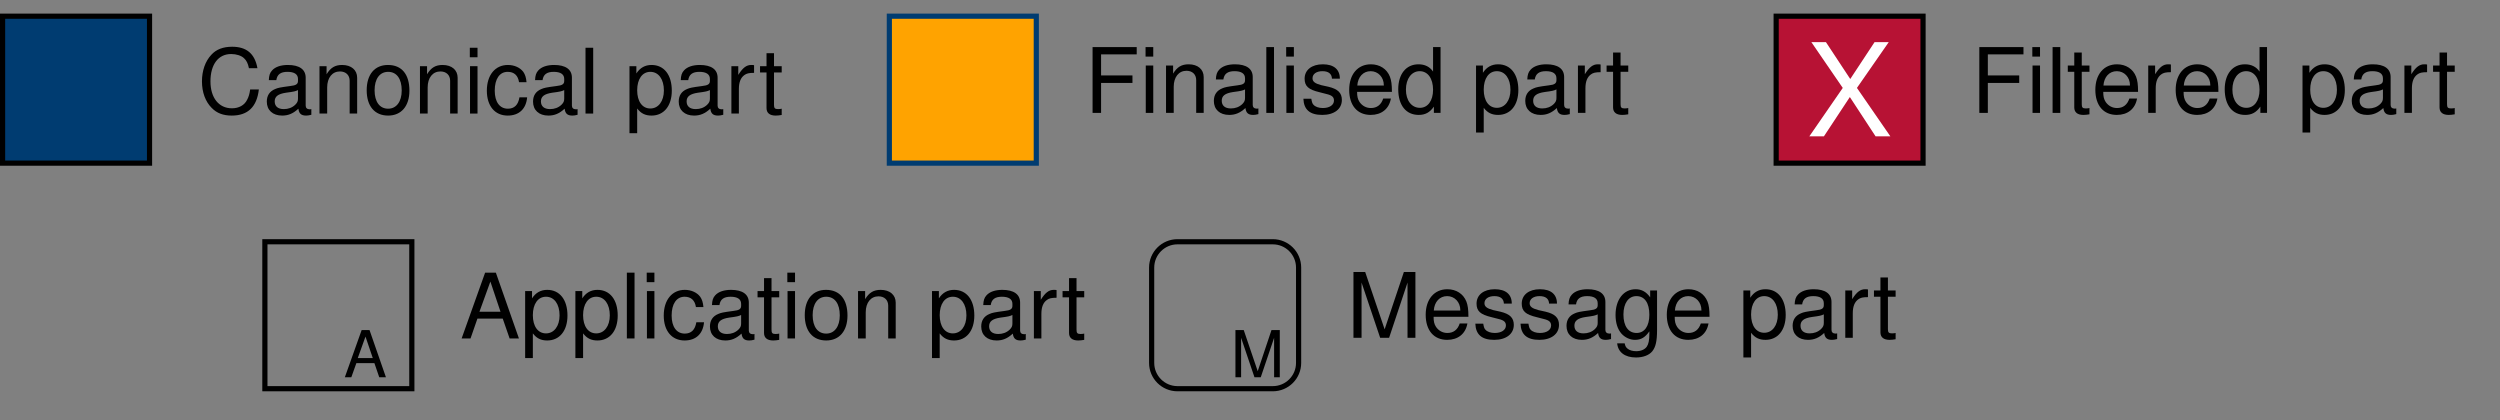 <?xml version="1.0" encoding="UTF-8"?>
<svg xmlns="http://www.w3.org/2000/svg" xmlns:xlink="http://www.w3.org/1999/xlink" width="192.921pt" height="32.435pt" viewBox="0 0 192.921 32.435" version="1.1">
<rect x="0" y="0" width="192.921" height="32.435" fill="#808080" stroke="none"/>
<defs>
<g>
<symbol overflow="visible" id="glyph0-0">
<path style="stroke:none;" d=""/>
</symbol>
<symbol overflow="visible" id="glyph0-1">
<path style="stroke:none;" d="M 4.609 -3.5 C 4.406 -4.625 3.766 -5.156 2.656 -5.156 C 1.969 -5.156 1.422 -4.953 1.047 -4.531 C 0.578 -4.031 0.328 -3.297 0.328 -2.484 C 0.328 -1.641 0.594 -0.922 1.078 -0.438 C 1.469 -0.031 1.969 0.156 2.625 0.156 C 3.875 0.156 4.562 -0.516 4.719 -1.859 L 4.047 -1.859 C 4 -1.5 3.922 -1.266 3.812 -1.062 C 3.609 -0.641 3.172 -0.406 2.641 -0.406 C 1.625 -0.406 0.984 -1.219 0.984 -2.484 C 0.984 -3.797 1.594 -4.594 2.578 -4.594 C 2.984 -4.594 3.375 -4.469 3.578 -4.266 C 3.766 -4.094 3.875 -3.875 3.953 -3.5 Z M 4.609 -3.5 "/>
</symbol>
<symbol overflow="visible" id="glyph0-2">
<path style="stroke:none;" d="M 3.734 -0.344 C 3.672 -0.328 3.641 -0.328 3.609 -0.328 C 3.406 -0.328 3.297 -0.438 3.297 -0.609 L 3.297 -2.766 C 3.297 -3.406 2.812 -3.75 1.922 -3.75 C 1.391 -3.75 0.953 -3.609 0.703 -3.328 C 0.531 -3.141 0.469 -2.938 0.453 -2.578 L 1.031 -2.578 C 1.094 -3.016 1.359 -3.219 1.891 -3.219 C 2.422 -3.219 2.703 -3.031 2.703 -2.672 L 2.703 -2.516 C 2.703 -2.281 2.562 -2.172 2.109 -2.125 C 1.281 -2.016 1.156 -1.984 0.938 -1.891 C 0.516 -1.719 0.297 -1.391 0.297 -0.922 C 0.297 -0.266 0.75 0.156 1.484 0.156 C 1.953 0.156 2.328 0 2.734 -0.375 C 2.781 0 2.953 0.156 3.328 0.156 C 3.453 0.156 3.547 0.141 3.734 0.094 Z M 2.703 -1.156 C 2.703 -0.953 2.656 -0.844 2.484 -0.672 C 2.25 -0.453 1.953 -0.344 1.609 -0.344 C 1.156 -0.344 0.906 -0.562 0.906 -0.938 C 0.906 -1.312 1.156 -1.516 1.781 -1.609 C 2.391 -1.688 2.516 -1.719 2.703 -1.812 Z M 2.703 -1.156 "/>
</symbol>
<symbol overflow="visible" id="glyph0-3">
<path style="stroke:none;" d="M 0.484 -3.656 L 0.484 0 L 1.078 0 L 1.078 -2.016 C 1.078 -2.766 1.469 -3.25 2.062 -3.25 C 2.516 -3.25 2.812 -2.969 2.812 -2.531 L 2.812 0 L 3.391 0 L 3.391 -2.766 C 3.391 -3.359 2.938 -3.75 2.234 -3.75 C 1.688 -3.75 1.344 -3.547 1.031 -3.031 L 1.031 -3.656 Z M 0.484 -3.656 "/>
</symbol>
<symbol overflow="visible" id="glyph0-4">
<path style="stroke:none;" d="M 1.891 -3.75 C 0.875 -3.75 0.25 -3.031 0.25 -1.797 C 0.25 -0.578 0.859 0.156 1.906 0.156 C 2.922 0.156 3.547 -0.578 3.547 -1.766 C 3.547 -3.031 2.953 -3.75 1.891 -3.75 Z M 1.906 -3.219 C 2.562 -3.219 2.953 -2.688 2.953 -1.781 C 2.953 -0.922 2.547 -0.375 1.906 -0.375 C 1.25 -0.375 0.859 -0.906 0.859 -1.797 C 0.859 -2.672 1.25 -3.219 1.906 -3.219 Z M 1.906 -3.219 "/>
</symbol>
<symbol overflow="visible" id="glyph0-5">
<path style="stroke:none;" d="M 1.047 -3.656 L 0.469 -3.656 L 0.469 0 L 1.047 0 Z M 1.047 -5.078 L 0.453 -5.078 L 0.453 -4.344 L 1.047 -4.344 Z M 1.047 -5.078 "/>
</symbol>
<symbol overflow="visible" id="glyph0-6">
<path style="stroke:none;" d="M 3.281 -2.422 C 3.25 -2.781 3.172 -3.016 3.031 -3.219 C 2.781 -3.547 2.344 -3.75 1.844 -3.75 C 0.859 -3.75 0.219 -2.969 0.219 -1.766 C 0.219 -0.578 0.844 0.156 1.828 0.156 C 2.703 0.156 3.25 -0.359 3.328 -1.25 L 2.734 -1.25 C 2.641 -0.672 2.344 -0.375 1.844 -0.375 C 1.203 -0.375 0.828 -0.906 0.828 -1.766 C 0.828 -2.672 1.203 -3.219 1.828 -3.219 C 2.328 -3.219 2.625 -2.938 2.703 -2.422 Z M 3.281 -2.422 "/>
</symbol>
<symbol overflow="visible" id="glyph0-7">
<path style="stroke:none;" d="M 1.062 -5.078 L 0.469 -5.078 L 0.469 0 L 1.062 0 Z M 1.062 -5.078 "/>
</symbol>
<symbol overflow="visible" id="glyph0-8">
<path style="stroke:none;" d="M 0.375 1.516 L 0.969 1.516 L 0.969 -0.391 C 1.266 0 1.609 0.156 2.078 0.156 C 3.031 0.156 3.641 -0.594 3.641 -1.766 C 3.641 -2.984 3.047 -3.75 2.078 -3.75 C 1.578 -3.75 1.188 -3.531 0.906 -3.094 L 0.906 -3.656 L 0.375 -3.656 Z M 1.984 -3.219 C 2.625 -3.219 3.031 -2.641 3.031 -1.781 C 3.031 -0.953 2.609 -0.391 1.984 -0.391 C 1.359 -0.391 0.969 -0.938 0.969 -1.797 C 0.969 -2.656 1.359 -3.219 1.984 -3.219 Z M 1.984 -3.219 "/>
</symbol>
<symbol overflow="visible" id="glyph0-9">
<path style="stroke:none;" d="M 0.484 -3.656 L 0.484 0 L 1.062 0 L 1.062 -1.891 C 1.062 -2.422 1.203 -2.766 1.484 -2.969 C 1.656 -3.094 1.828 -3.141 2.234 -3.141 L 2.234 -3.734 C 2.141 -3.75 2.094 -3.75 2.016 -3.75 C 1.641 -3.75 1.359 -3.531 1.016 -2.984 L 1.016 -3.656 Z M 0.484 -3.656 "/>
</symbol>
<symbol overflow="visible" id="glyph0-10">
<path style="stroke:none;" d="M 1.766 -3.656 L 1.172 -3.656 L 1.172 -4.656 L 0.594 -4.656 L 0.594 -3.656 L 0.094 -3.656 L 0.094 -3.172 L 0.594 -3.172 L 0.594 -0.422 C 0.594 -0.047 0.844 0.156 1.297 0.156 C 1.438 0.156 1.578 0.141 1.766 0.109 L 1.766 -0.375 C 1.688 -0.359 1.609 -0.344 1.484 -0.344 C 1.234 -0.344 1.172 -0.422 1.172 -0.672 L 1.172 -3.172 L 1.766 -3.172 Z M 1.766 -3.656 "/>
</symbol>
<symbol overflow="visible" id="glyph0-11">
<path style="stroke:none;" d="M 1.281 -2.312 L 3.703 -2.312 L 3.703 -2.891 L 1.281 -2.891 L 1.281 -4.516 L 4.031 -4.516 L 4.031 -5.078 L 0.625 -5.078 L 0.625 0 L 1.281 0 Z M 1.281 -2.312 "/>
</symbol>
<symbol overflow="visible" id="glyph0-12">
<path style="stroke:none;" d="M 3.047 -2.641 C 3.047 -3.359 2.578 -3.75 1.734 -3.75 C 0.875 -3.75 0.328 -3.312 0.328 -2.641 C 0.328 -2.062 0.625 -1.797 1.484 -1.594 L 2.031 -1.453 C 2.438 -1.359 2.594 -1.219 2.594 -0.953 C 2.594 -0.609 2.25 -0.375 1.734 -0.375 C 1.422 -0.375 1.156 -0.469 1.016 -0.625 C 0.922 -0.719 0.891 -0.828 0.844 -1.094 L 0.234 -1.094 C 0.266 -0.25 0.734 0.156 1.688 0.156 C 2.609 0.156 3.203 -0.297 3.203 -1 C 3.203 -1.547 2.891 -1.844 2.172 -2.016 L 1.609 -2.141 C 1.141 -2.266 0.938 -2.406 0.938 -2.672 C 0.938 -3 1.234 -3.219 1.703 -3.219 C 2.172 -3.219 2.422 -3.016 2.438 -2.641 Z M 3.047 -2.641 "/>
</symbol>
<symbol overflow="visible" id="glyph0-13">
<path style="stroke:none;" d="M 3.578 -1.625 C 3.578 -2.188 3.531 -2.516 3.422 -2.797 C 3.188 -3.391 2.641 -3.75 1.953 -3.75 C 0.938 -3.75 0.281 -2.969 0.281 -1.781 C 0.281 -0.578 0.906 0.156 1.938 0.156 C 2.781 0.156 3.359 -0.312 3.5 -1.109 L 2.906 -1.109 C 2.75 -0.625 2.422 -0.375 1.953 -0.375 C 1.594 -0.375 1.281 -0.547 1.078 -0.844 C 0.938 -1.062 0.891 -1.266 0.891 -1.625 Z M 0.906 -2.109 C 0.953 -2.781 1.359 -3.219 1.938 -3.219 C 2.516 -3.219 2.953 -2.75 2.953 -2.141 C 2.953 -2.125 2.953 -2.125 2.953 -2.109 Z M 0.906 -2.109 "/>
</symbol>
<symbol overflow="visible" id="glyph0-14">
<path style="stroke:none;" d="M 3.453 -5.078 L 2.875 -5.078 L 2.875 -3.188 C 2.625 -3.562 2.234 -3.75 1.75 -3.75 C 0.797 -3.75 0.188 -3 0.188 -1.828 C 0.188 -0.594 0.781 0.156 1.766 0.156 C 2.266 0.156 2.625 -0.031 2.938 -0.484 L 2.938 0 L 3.453 0 Z M 1.844 -3.219 C 2.469 -3.219 2.875 -2.656 2.875 -1.781 C 2.875 -0.938 2.469 -0.391 1.859 -0.391 C 1.219 -0.391 0.781 -0.953 0.781 -1.797 C 0.781 -2.641 1.219 -3.219 1.844 -3.219 Z M 1.844 -3.219 "/>
</symbol>
<symbol overflow="visible" id="glyph0-15">
<path style="stroke:none;" d="M 3.297 -1.531 L 3.828 0 L 4.547 0 L 2.766 -5.078 L 1.938 -5.078 L 0.125 0 L 0.812 0 L 1.344 -1.531 Z M 3.125 -2.062 L 1.5 -2.062 L 2.344 -4.391 Z M 3.125 -2.062 "/>
</symbol>
<symbol overflow="visible" id="glyph0-16">
<path style="stroke:none;" d="M 3.266 0 L 4.688 -4.266 L 4.688 0 L 5.297 0 L 5.297 -5.078 L 4.406 -5.078 L 2.922 -0.656 L 1.422 -5.078 L 0.516 -5.078 L 0.516 0 L 1.141 0 L 1.141 -4.266 L 2.578 0 Z M 3.266 0 "/>
</symbol>
<symbol overflow="visible" id="glyph0-17">
<path style="stroke:none;" d="M 2.875 -3.656 L 2.875 -3.125 C 2.578 -3.547 2.219 -3.75 1.75 -3.75 C 0.828 -3.75 0.203 -2.953 0.203 -1.766 C 0.203 -1.156 0.359 -0.672 0.656 -0.328 C 0.938 -0.016 1.328 0.156 1.703 0.156 C 2.172 0.156 2.484 -0.031 2.812 -0.5 L 2.812 -0.312 C 2.812 0.188 2.75 0.484 2.609 0.688 C 2.453 0.906 2.156 1.031 1.797 1.031 C 1.531 1.031 1.297 0.969 1.141 0.844 C 1 0.734 0.953 0.641 0.906 0.422 L 0.328 0.422 C 0.391 1.109 0.922 1.516 1.781 1.516 C 2.328 1.516 2.781 1.344 3.031 1.047 C 3.297 0.719 3.406 0.266 3.406 -0.594 L 3.406 -3.656 Z M 1.812 -3.219 C 2.453 -3.219 2.812 -2.688 2.812 -1.781 C 2.812 -0.906 2.438 -0.375 1.828 -0.375 C 1.188 -0.375 0.812 -0.906 0.812 -1.797 C 0.812 -2.672 1.203 -3.219 1.812 -3.219 Z M 1.812 -3.219 "/>
</symbol>
<symbol overflow="visible" id="glyph1-0">
<path style="stroke:none;" d=""/>
</symbol>
<symbol overflow="visible" id="glyph1-1">
<path style="stroke:none;" d="M 3.891 -3.734 L 6.344 -7.266 L 5.25 -7.266 L 3.375 -4.422 L 1.5 -7.266 L 0.375 -7.266 L 2.797 -3.734 L 0.219 0 L 1.344 0 L 3.344 -3.031 L 5.328 0 L 6.469 0 Z M 3.891 -3.734 "/>
</symbol>
<symbol overflow="visible" id="glyph2-0">
<path style="stroke:none;" d=""/>
</symbol>
<symbol overflow="visible" id="glyph2-1">
<path style="stroke:none;" d="M 2.359 -1.094 L 2.734 0 L 3.25 0 L 1.984 -3.641 L 1.375 -3.641 L 0.078 0 L 0.578 0 L 0.969 -1.094 Z M 2.234 -1.484 L 1.078 -1.484 L 1.672 -3.141 Z M 2.234 -1.484 "/>
</symbol>
<symbol overflow="visible" id="glyph2-2">
<path style="stroke:none;" d="M 2.328 0 L 3.359 -3.047 L 3.359 0 L 3.797 0 L 3.797 -3.641 L 3.156 -3.641 L 2.094 -0.469 L 1.016 -3.641 L 0.375 -3.641 L 0.375 0 L 0.812 0 L 0.812 -3.047 L 1.844 0 Z M 2.328 0 "/>
</symbol>
</g>
<clipPath id="clip1">
  <path d="M 83 13 L 106 13 L 106 32.434 L 83 32.434 Z M 83 13 "/>
</clipPath>
</defs>
<g id="surface1">
<path style="fill-rule:nonzero;fill:rgb(0%,23.528%,44.315%);fill-opacity:1;stroke-width:0.399;stroke-linecap:butt;stroke-linejoin:miter;stroke:rgb(0%,0%,0%);stroke-opacity:1;stroke-miterlimit:10;" d="M -5.67 -5.67 L 5.67 -5.67 L 5.67 5.67 L -5.67 5.67 Z M -5.67 -5.67 " transform="matrix(1,0,0,-1,5.869,6.92)"/>
<g style="fill:rgb(0%,0%,0%);fill-opacity:1;">
  <use xlink:href="#glyph0-1" x="15.257" y="8.763"/>
  <use xlink:href="#glyph0-2" x="20.292" y="8.763"/>
  <use xlink:href="#glyph0-3" x="24.17" y="8.763"/>
  <use xlink:href="#glyph0-4" x="28.047" y="8.763"/>
  <use xlink:href="#glyph0-3" x="31.924" y="8.763"/>
  <use xlink:href="#glyph0-5" x="35.802" y="8.763"/>
  <use xlink:href="#glyph0-6" x="37.35" y="8.763"/>
  <use xlink:href="#glyph0-2" x="40.837" y="8.763"/>
  <use xlink:href="#glyph0-7" x="44.714" y="8.763"/>
</g>
<g style="fill:rgb(0%,0%,0%);fill-opacity:1;">
  <use xlink:href="#glyph0-8" x="48.201" y="8.763"/>
  <use xlink:href="#glyph0-2" x="52.079" y="8.763"/>
  <use xlink:href="#glyph0-9" x="55.956" y="8.763"/>
</g>
<g style="fill:rgb(0%,0%,0%);fill-opacity:1;">
  <use xlink:href="#glyph0-10" x="58.557" y="8.763"/>
</g>
<path style="fill-rule:nonzero;fill:rgb(100%,63.921%,0%);fill-opacity:1;stroke-width:0.399;stroke-linecap:butt;stroke-linejoin:miter;stroke:rgb(0%,23.528%,44.315%);stroke-opacity:1;stroke-miterlimit:10;" d="M 62.76 -5.67 L 74.1 -5.67 L 74.1 5.67 L 62.76 5.67 Z M 62.76 -5.67 " transform="matrix(1,0,0,-1,5.869,6.92)"/>
<g style="fill:rgb(0%,0%,0%);fill-opacity:1;">
  <use xlink:href="#glyph0-11" x="83.687" y="8.712"/>
  <use xlink:href="#glyph0-5" x="87.948" y="8.712"/>
  <use xlink:href="#glyph0-3" x="89.496" y="8.712"/>
  <use xlink:href="#glyph0-2" x="93.374" y="8.712"/>
  <use xlink:href="#glyph0-7" x="97.251" y="8.712"/>
  <use xlink:href="#glyph0-5" x="98.799" y="8.712"/>
  <use xlink:href="#glyph0-12" x="100.347" y="8.712"/>
  <use xlink:href="#glyph0-13" x="103.834" y="8.712"/>
  <use xlink:href="#glyph0-14" x="107.712" y="8.712"/>
</g>
<g style="fill:rgb(0%,0%,0%);fill-opacity:1;">
  <use xlink:href="#glyph0-8" x="113.528" y="8.712"/>
  <use xlink:href="#glyph0-2" x="117.405" y="8.712"/>
  <use xlink:href="#glyph0-9" x="121.283" y="8.712"/>
</g>
<g style="fill:rgb(0%,0%,0%);fill-opacity:1;">
  <use xlink:href="#glyph0-10" x="123.884" y="8.712"/>
</g>
<path style="fill-rule:nonzero;fill:rgb(71.764%,7.059%,20.392%);fill-opacity:1;stroke-width:0.399;stroke-linecap:butt;stroke-linejoin:miter;stroke:rgb(0%,0%,0%);stroke-opacity:1;stroke-miterlimit:10;" d="M 131.194 -5.67 L 142.529 -5.67 L 142.529 5.67 L 131.194 5.67 Z M 131.194 -5.67 " transform="matrix(1,0,0,-1,5.869,6.92)"/>
<g style="fill:rgb(0%,0%,0%);fill-opacity:1;">
  <use xlink:href="#glyph0-11" x="152.117" y="8.712"/>
  <use xlink:href="#glyph0-5" x="156.378" y="8.712"/>
  <use xlink:href="#glyph0-7" x="157.926" y="8.712"/>
  <use xlink:href="#glyph0-10" x="159.474" y="8.712"/>
  <use xlink:href="#glyph0-13" x="161.413" y="8.712"/>
  <use xlink:href="#glyph0-9" x="165.291" y="8.712"/>
  <use xlink:href="#glyph0-13" x="167.613" y="8.712"/>
  <use xlink:href="#glyph0-14" x="171.49" y="8.712"/>
</g>
<g style="fill:rgb(0%,0%,0%);fill-opacity:1;">
  <use xlink:href="#glyph0-8" x="177.306" y="8.712"/>
  <use xlink:href="#glyph0-2" x="181.184" y="8.712"/>
  <use xlink:href="#glyph0-9" x="185.061" y="8.712"/>
</g>
<g style="fill:rgb(0%,0%,0%);fill-opacity:1;">
  <use xlink:href="#glyph0-10" x="187.662" y="8.712"/>
</g>
<g style="fill:rgb(100%,100%,100%);fill-opacity:1;">
  <use xlink:href="#glyph1-1" x="139.406" y="10.519"/>
</g>
<path style="fill:none;stroke-width:0.399;stroke-linecap:butt;stroke-linejoin:miter;stroke:rgb(0%,0%,0%);stroke-opacity:1;stroke-miterlimit:10;" d="M 14.572 -23.076 L 25.912 -23.076 L 25.912 -11.736 L 14.572 -11.736 Z M 14.572 -23.076 " transform="matrix(1,0,0,-1,5.869,6.92)"/>
<g style="fill:rgb(0%,0%,0%);fill-opacity:1;">
  <use xlink:href="#glyph0-15" x="35.498" y="26.118"/>
  <use xlink:href="#glyph0-8" x="40.15" y="26.118"/>
  <use xlink:href="#glyph0-8" x="44.027" y="26.118"/>
  <use xlink:href="#glyph0-7" x="47.904" y="26.118"/>
  <use xlink:href="#glyph0-5" x="49.453" y="26.118"/>
  <use xlink:href="#glyph0-6" x="51.001" y="26.118"/>
  <use xlink:href="#glyph0-2" x="54.488" y="26.118"/>
  <use xlink:href="#glyph0-10" x="58.365" y="26.118"/>
  <use xlink:href="#glyph0-5" x="60.304" y="26.118"/>
  <use xlink:href="#glyph0-4" x="61.852" y="26.118"/>
  <use xlink:href="#glyph0-3" x="65.729" y="26.118"/>
</g>
<g style="fill:rgb(0%,0%,0%);fill-opacity:1;">
  <use xlink:href="#glyph0-8" x="71.546" y="26.118"/>
  <use xlink:href="#glyph0-2" x="75.423" y="26.118"/>
  <use xlink:href="#glyph0-9" x="79.3" y="26.118"/>
</g>
<g style="fill:rgb(0%,0%,0%);fill-opacity:1;">
  <use xlink:href="#glyph0-10" x="81.902" y="26.118"/>
</g>
<g style="fill:rgb(0%,0%,0%);fill-opacity:1;">
  <use xlink:href="#glyph2-1" x="26.532" y="29.114"/>
</g>
<g clip-path="url(#clip1)" clip-rule="nonzero">
<path style="fill:none;stroke-width:0.399;stroke-linecap:butt;stroke-linejoin:miter;stroke:rgb(0%,0%,0%);stroke-opacity:1;stroke-miterlimit:10;" d="M 92.35 -11.736 L 84.994 -11.736 C 83.897 -11.736 83.002 -12.631 83.002 -13.728 L 83.002 -21.084 C 83.002 -22.185 83.897 -23.076 84.994 -23.076 L 92.35 -23.076 C 93.451 -23.076 94.342 -22.185 94.342 -21.084 L 94.342 -13.728 C 94.342 -12.631 93.451 -11.736 92.35 -11.736 Z M 92.35 -11.736 " transform="matrix(1,0,0,-1,5.869,6.92)"/>
</g>
<g style="fill:rgb(0%,0%,0%);fill-opacity:1;">
  <use xlink:href="#glyph0-16" x="103.928" y="26.07"/>
  <use xlink:href="#glyph0-13" x="109.737" y="26.07"/>
  <use xlink:href="#glyph0-12" x="113.615" y="26.07"/>
  <use xlink:href="#glyph0-12" x="117.102" y="26.07"/>
  <use xlink:href="#glyph0-2" x="120.588" y="26.07"/>
  <use xlink:href="#glyph0-17" x="124.466" y="26.07"/>
  <use xlink:href="#glyph0-13" x="128.343" y="26.07"/>
</g>
<g style="fill:rgb(0%,0%,0%);fill-opacity:1;">
  <use xlink:href="#glyph0-8" x="134.159" y="26.07"/>
  <use xlink:href="#glyph0-2" x="138.037" y="26.07"/>
  <use xlink:href="#glyph0-9" x="141.914" y="26.07"/>
</g>
<g style="fill:rgb(0%,0%,0%);fill-opacity:1;">
  <use xlink:href="#glyph0-10" x="144.516" y="26.07"/>
</g>
<g style="fill:rgb(0%,0%,0%);fill-opacity:1;">
  <use xlink:href="#glyph2-2" x="94.962" y="29.114"/>
</g>
</g>
</svg>
